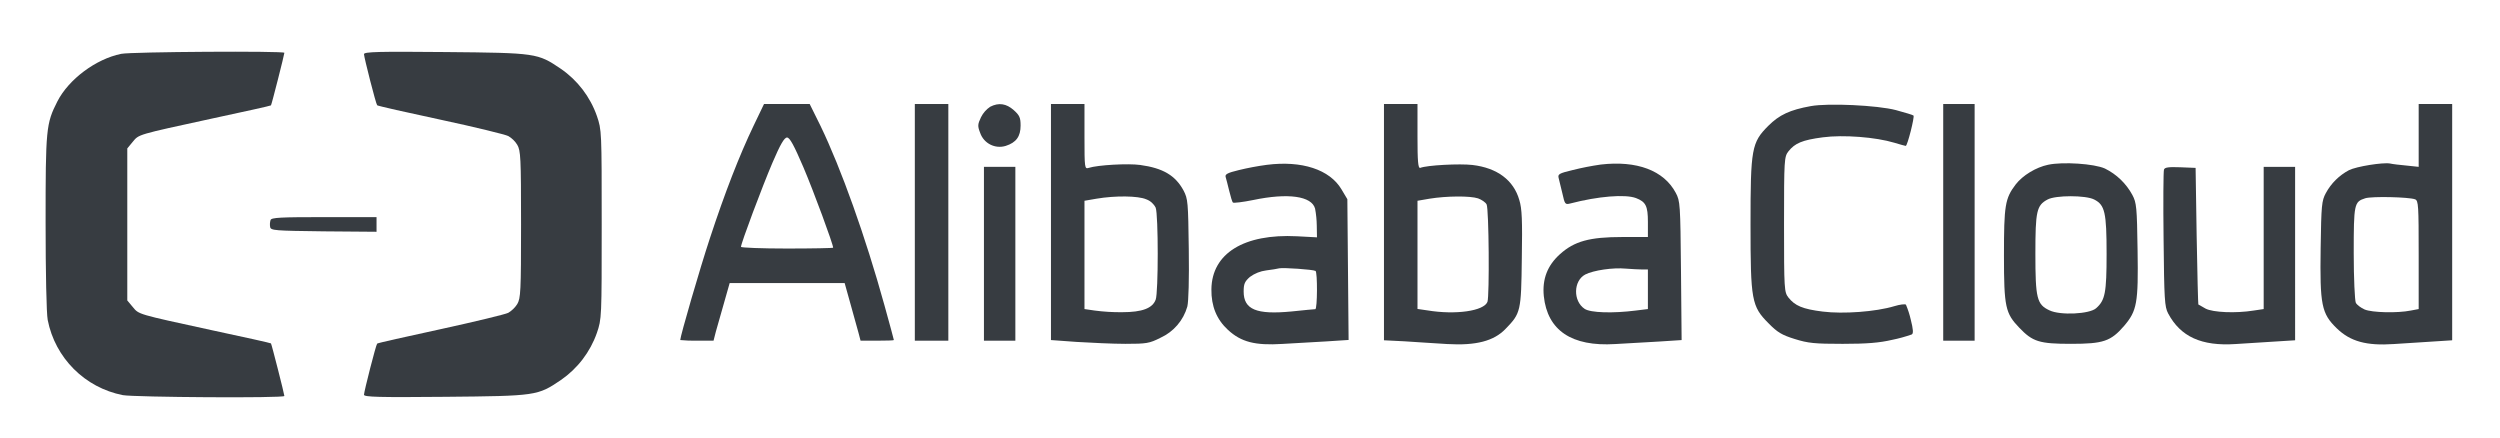 <?xml version="1.0" encoding="utf-8"?>
<!-- Generator: Adobe Illustrator 16.0.0, SVG Export Plug-In . SVG Version: 6.00 Build 0)  -->
<!DOCTYPE svg PUBLIC "-//W3C//DTD SVG 1.1//EN" "http://www.w3.org/Graphics/SVG/1.1/DTD/svg11.dtd">
<svg version="1.1" id="Ebene_1" xmlns="http://www.w3.org/2000/svg" xmlns:xlink="http://www.w3.org/1999/xlink" x="0px" y="0px"
   width="566.929px" height="99.213px" viewBox="0 0 566.929 99.213" enable-background="new 0 0 566.929 99.213"
   xml:space="preserve">
<path fill="#373c41" d="M27.489,12.209c-5.748,1.165-11.921,5.771-14.487,10.806c-2.565,5.035-2.661,6.27-2.661,27.456
  c0,11.304,0.192,20.613,0.477,22.085c1.686,8.622,8.429,15.366,17.05,17.051c2.613,0.474,36.62,0.715,36.62,0.189
  c0-0.382-2.896-11.778-3.039-11.924c-0.048-0.091-6.079-1.421-13.394-2.988c-17.053-3.704-16.528-3.563-17.955-5.272l-1.235-1.477
  v-34.48l1.235-1.494c1.426-1.711,0.902-1.568,17.955-5.272c7.315-1.567,13.346-2.898,13.394-2.994
  c0.144-0.141,3.039-11.541,3.039-11.921C64.488,11.522,29.768,11.736,27.489,12.209z"/>
<path fill="#373c41" d="M82.538,12.283c0.048,0.854,2.707,11.304,2.992,11.589c0.096,0.141,6.602,1.613,14.392,3.276
  s14.724,3.372,15.342,3.704c0.836,0.486,1.54,1.172,2.043,1.996c0.759,1.331,0.854,2.755,0.854,18.048s-0.096,16.72-0.854,18.051
  c-0.519,0.811-1.216,1.496-2.043,1.99c-0.618,0.332-7.505,1.996-15.342,3.709c-7.837,1.709-14.296,3.135-14.392,3.277
  c-0.285,0.281-2.943,10.734-2.992,11.591c0,0.524,3.419,0.614,18.429,0.474c20.709-0.192,20.946-0.241,26.218-3.8
  c3.788-2.611,6.648-6.351,8.17-10.685c1.094-3.186,1.094-3.469,1.094-24.608c0-21.135,0-21.419-1.094-24.602
  c-1.521-4.339-4.382-8.082-8.17-10.688c-5.271-3.563-5.508-3.609-26.218-3.8C85.958,11.666,82.538,11.736,82.538,12.283z"/>
<path fill="#373c41" d="M200.569,69.233c-4.322-15.629-9.833-31.018-14.487-40.66l-2.47-4.987h-10.354l-2.326,4.844
  c-3.279,6.839-6.557,15.293-9.929,25.552c-2.28,6.885-6.744,22.277-6.744,23.134c1.263,0.122,2.53,0.171,3.8,0.142h3.752
  l0.521-2.042c0.333-1.094,1.139-4.036,1.852-6.507l1.283-4.516h26.076l1.328,4.754c0.713,2.609,1.522,5.559,1.807,6.506l0.474,1.805
  h3.752c2.089,0,3.8-0.051,3.8-0.142C202.706,77.021,201.756,73.508,200.569,69.233z M178.481,56.361
  c-5.745,0-10.447-0.191-10.447-0.383c0-0.807,4.795-13.585,7.124-19.045c1.805-4.227,2.707-5.748,3.324-5.748
  c0.618,0,1.568,1.759,3.708,6.746c2.326,5.461,6.743,17.434,6.743,18.239C188.932,56.262,184.23,56.361,178.481,56.361z"/>
<polygon fill="#373c41" points="207.456,50.422 207.456,77.258 215.056,77.258 215.056,23.587 207.456,23.587 "/>
<path fill="#373c41" d="M224.554,24.205c-0.89,0.594-1.61,1.413-2.089,2.373c-0.761,1.615-0.807,1.996-0.189,3.563
  c0.819,2.384,3.384,3.687,5.794,2.943c2.374-0.759,3.371-2.137,3.371-4.607c0-1.804-0.237-2.329-1.567-3.515
  C228.213,23.492,226.502,23.207,224.554,24.205z"/>
<path fill="#373c41" d="M269.581,56.453c-0.141-10.592-0.189-11.35-1.187-13.25c-1.852-3.42-4.654-5.083-9.83-5.793
  c-2.757-0.38-9.596,0-11.685,0.663c-0.903,0.285-0.95,0.096-0.95-7.076v-7.409h-7.6v26.739v26.79l5.844,0.423
  c3.18,0.192,8.17,0.434,11.017,0.434c4.798,0,5.464-0.101,7.98-1.38c2.969-1.352,5.194-3.942,6.081-7.076
  C269.535,68.377,269.677,63.342,269.581,56.453z M262.076,67.949c-0.71,1.95-3.039,2.848-7.598,2.848
  c-2.096,0.025-4.193-0.102-6.269-0.379l-2.281-0.332V45.528l2.754-0.474c4.228-0.713,9.405-0.665,11.257,0.144
  c0.927,0.337,1.693,1.018,2.136,1.897C262.694,48.711,262.694,66.381,262.076,67.949z"/>
<path fill="#373c41" d="M344.53,45.34c-1.28-4.466-4.984-7.268-10.634-7.931c-2.854-0.333-10.313,0.045-11.829,0.663
  c-0.479,0.144-0.62-1.472-0.62-7.124v-7.361h-7.601v26.788v26.792l4.657,0.232c2.52,0.191,6.885,0.429,9.687,0.619
  c6.512,0.379,10.595-0.664,13.255-3.467c3.417-3.513,3.518-3.945,3.66-15.91C345.246,49.948,345.15,47.335,344.53,45.34z
   M337.313,68.447c-0.807,2.086-7.218,2.994-13.584,1.945l-2.282-0.332V45.528l2.757-0.474c3.8-0.618,9.167-0.665,10.972-0.071
  c0.807,0.286,1.714,0.903,1.945,1.376C337.646,47.31,337.787,67.168,337.313,68.447z"/>
<path fill="#373c41" d="M410.648,24.061c-4.752,0.854-7.171,1.997-9.641,4.466c-3.801,3.8-4.037,5.176-4.037,22.37
  c0,17.199,0.236,18.57,4.088,22.42c1.99,2.041,3.034,2.661,5.937,3.559c3.034,0.952,4.506,1.098,10.877,1.098
  c5.503,0,8.355-0.241,11.209-0.907c1.512-0.302,3.003-0.715,4.465-1.229c0.378-0.242,0.333-1.099-0.242-3.377
  c-0.263-1.148-0.63-2.277-1.089-3.371c-0.191-0.187-1.381-0.045-2.61,0.332c-4.233,1.285-11.643,1.811-16.249,1.235
  c-4.606-0.569-6.314-1.331-7.791-3.185c-0.948-1.23-0.998-1.754-0.998-16.575c0-14.817,0.05-15.342,0.998-16.577
  c1.477-1.852,3.134-2.565,7.791-3.18c4.657-0.62,12.016-0.047,16.249,1.235c1.28,0.379,2.419,0.711,2.561,0.711
  c0.383,0,2.046-6.603,1.759-6.887c-0.146-0.141-1.9-0.666-3.992-1.234C425.754,23.872,414.591,23.347,410.648,24.061z"/>
<polygon fill="#373c41" points="440.667,50.422 440.667,77.258 447.789,77.258 447.789,23.587 440.667,23.587 "/>
<path fill="#373c41" d="M548.487,23.587v7.125v7.124l-2.708-0.285c-1.521-0.141-3.229-0.333-3.799-0.474
  c-1.618-0.287-7.6,0.663-9.309,1.519c-2.214,1.175-4.032,2.976-5.228,5.177c-0.952,1.756-1.043,2.754-1.184,12.443
  c-0.191,12.968,0.187,14.868,3.653,18.239c3.089,2.994,6.749,3.991,12.969,3.563c2.418-0.146,6.411-0.428,8.834-0.568l4.37-0.283
  V23.587H548.487z M548.487,70.086l-1.76,0.332c-3.038,0.62-8.835,0.479-10.497-0.236c-0.853-0.383-1.755-1.049-1.997-1.521
  c-0.231-0.475-0.475-5.51-0.475-11.209c0-11.303,0.102-11.684,2.617-12.493c1.517-0.473,9.878-0.284,11.304,0.24
  c0.757,0.33,0.808,1.376,0.808,12.636V70.086z"/>
<path fill="#373c41" d="M305.683,61.129l-0.142-15.956l-1.33-2.233c-2.661-4.488-8.981-6.577-16.959-5.556
  c-2.126,0.285-4.234,0.681-6.318,1.188c-2.565,0.617-3.183,0.949-2.992,1.566c0.141,0.429,0.474,1.807,0.807,3.135
  c0.333,1.331,0.665,2.518,0.854,2.661c0.191,0.141,2.232-0.096,4.561-0.57c7.931-1.663,13.298-0.904,14.059,1.946
  c0.242,1.27,0.363,2.558,0.384,3.848l0.045,2.664l-4.511-0.242c-12.066-0.617-19.333,3.896-19.429,12.016
  c-0.048,3.85,1.187,6.844,3.752,9.212c2.993,2.763,6.173,3.567,12.299,3.187c2.661-0.142,7.127-0.424,9.93-0.57l5.13-0.333
  L305.683,61.129z M298.273,70.111c-0.242,0-2.661,0.236-5.418,0.523c-7.934,0.756-10.828-0.434-10.828-4.516
  c0-1.754,0.237-2.277,1.423-3.326c1.089-0.797,2.365-1.301,3.705-1.472c1.235-0.142,2.565-0.378,2.943-0.474
  c0.856-0.191,7.696,0.262,8.22,0.595v-0.025C298.793,61.704,298.747,70.111,298.273,70.111z"/>
<path fill="#373c41" d="M381.2,61.392c-0.141-15.103-0.19-15.815-1.189-17.667c-2.701-5.08-8.829-7.361-17.004-6.411
  c-2.122,0.305-4.234,0.716-6.315,1.235c-3.181,0.758-3.468,0.95-3.23,1.852c0.141,0.521,0.523,2.137,0.856,3.515
  c0.524,2.374,0.615,2.518,1.754,2.233c6.371-1.663,12.494-2.139,14.919-1.235c2.232,0.854,2.706,1.804,2.706,5.413v3.42h-5.791
  c-7.459,0-10.881,0.952-14.157,3.896c-2.848,2.565-4.037,5.655-3.659,9.495c0.812,7.793,6.315,11.502,16.198,10.881
  c2.656-0.146,7.122-0.428,9.924-0.568l5.131-0.333L381.2,61.392z M373.696,70.086l-2.706,0.332
  c-5.227,0.666-10.308,0.52-11.638-0.378c-2.661-1.759-2.565-6.365,0.141-7.792c1.85-0.947,6.271-1.612,9.219-1.33
  c1.33,0.096,2.943,0.191,3.699,0.191h1.285V70.086z"/>
<path fill="#373c41" d="M484.742,56.74c-0.142-9.785-0.233-10.735-1.186-12.54c-1.405-2.59-3.578-4.682-6.225-5.985
  c-2.419-1.094-9.545-1.567-12.871-0.854c-2.752,0.57-5.791,2.422-7.358,4.463c-2.425,3.183-2.661,4.75-2.661,16.15
  c0,11.683,0.332,13.063,3.468,16.34c3.039,3.185,4.561,3.658,11.732,3.658c7.357,0,9.021-0.574,12.065-4.086
  C484.601,70.463,484.932,68.755,484.742,56.74z M475.337,69.899c-1.471,1.331-8.164,1.663-10.589,0.474
  c-2.848-1.33-3.18-2.712-3.18-12.826c0-9.69,0.281-10.972,2.751-12.3c1.805-0.998,8.693-0.998,10.594,0
  c2.419,1.234,2.803,2.943,2.803,12.3C477.716,66.432,477.383,68.095,475.337,69.899z"/>
<polygon fill="#373c41" points="223.13,57.547 223.13,77.258 230.255,77.258 230.255,37.835 223.13,37.835 "/>
<path fill="#373c41" d="M490.729,38.452c-0.141,0.38-0.191,7.505-0.09,15.818c0.141,13.679,0.23,15.296,1.037,16.813
  c2.803,5.271,7.557,7.454,15.297,6.934c2.475-0.146,6.507-0.428,8.976-0.568l4.517-0.283V37.835h-7.127v32.251l-2.232,0.332
  c-4.133,0.666-9.258,0.43-10.923-0.428c-0.855-0.474-1.616-0.902-1.662-0.947c-0.051-0.051-0.241-7.031-0.382-15.533L497.9,38.072
  l-3.468-0.141C491.822,37.835,490.92,37.931,490.729,38.452z"/>
<g>
  <g>
    <path fill="#373c41" d="M73.515,49.236c-9.929,0-11.97,0.093-12.162,0.665c-0.151,0.506-0.184,1.042-0.093,1.568
      c0.141,0.805,0.998,0.854,12.159,0.994l11.97,0.097v-3.324H73.515z"/>
  </g>
</g>
</svg>
